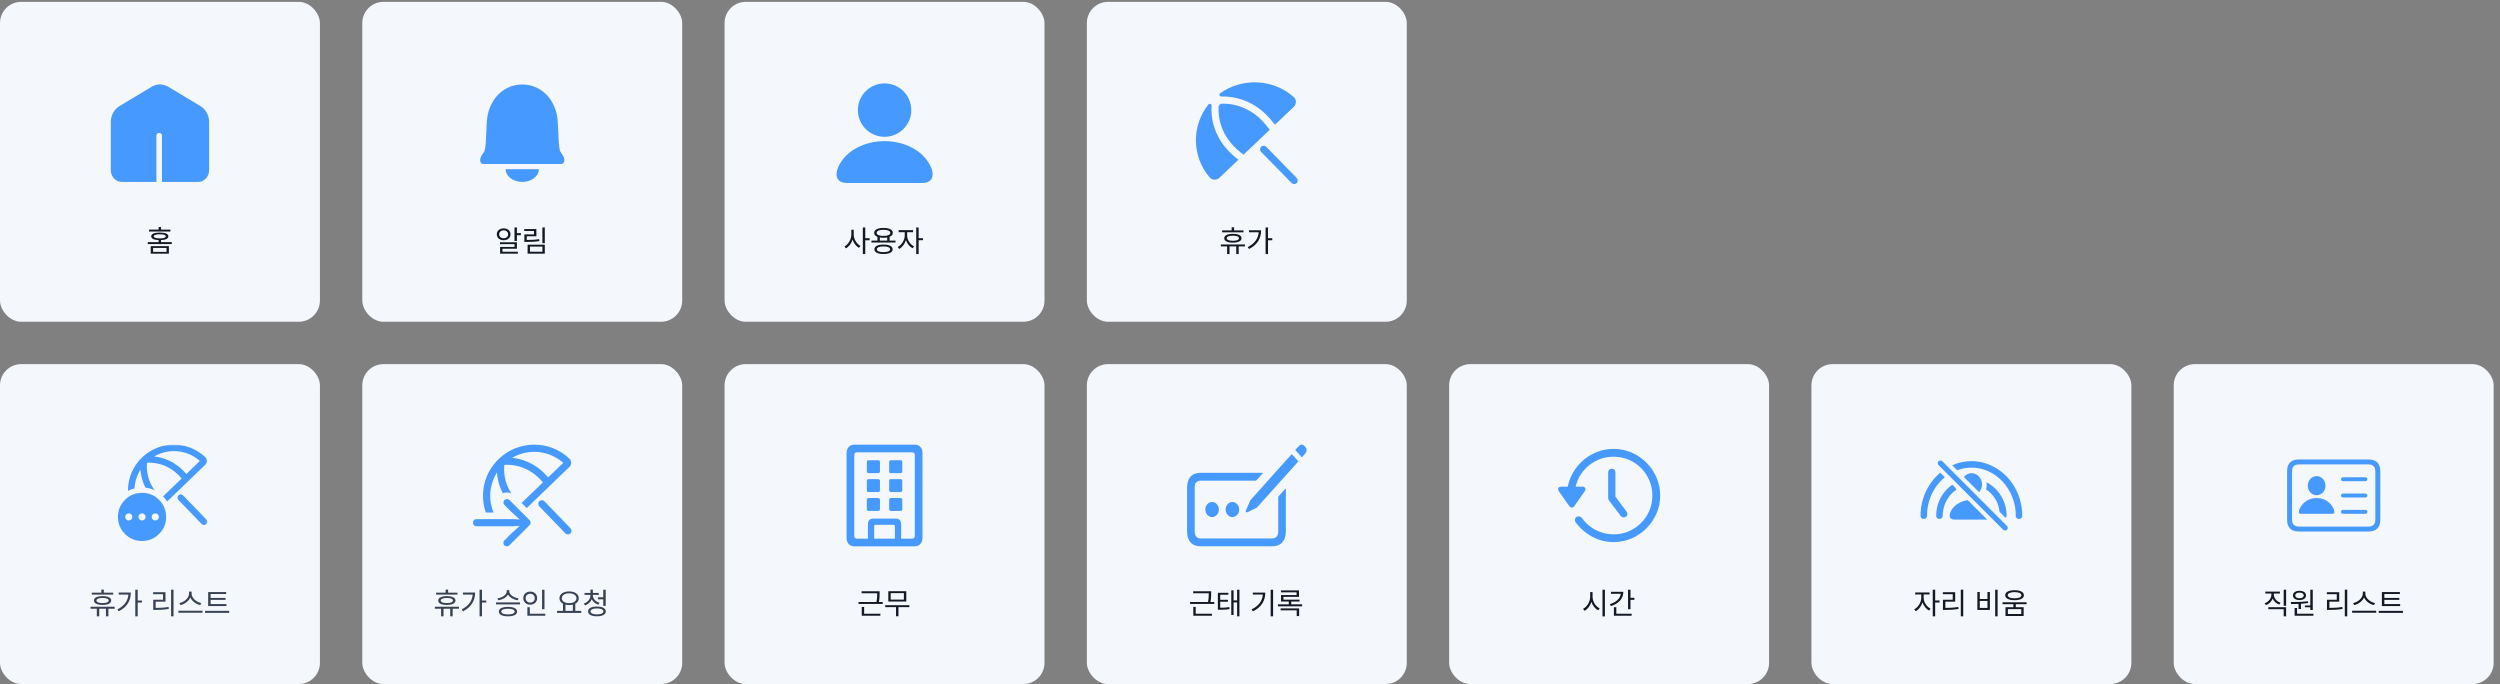 <svg width="1180" height="323" viewBox="0 0 1180 323" fill="none" xmlns="http://www.w3.org/2000/svg">
<rect x="0" y="0" width="1180" height="323" fill="#808080" stroke="none"/>
<rect y="0.87" width="151" height="151" rx="10" fill="#F4F7FB"/>
<path d="M98.7 57.552V80.306C98.7 83.377 96.391 85.87 93.53 85.87H76.392C76.419 85.739 76.445 85.608 76.445 85.476V64.035C76.445 63.3 75.868 62.722 75.133 62.722C74.398 62.722 73.82 63.3 73.82 64.035V85.476C73.82 85.476 73.847 85.739 73.899 85.87H57.47C54.609 85.87 52.3 83.377 52.3 80.306V57.552C52.3 54.456 53.875 51.595 56.42 50.046L71.511 40.992C73.978 39.496 77.022 39.496 79.489 40.992L94.58 50.046C97.126 51.595 98.7 54.456 98.7 57.552Z" fill="#4599FF"/>
<path d="M80.438 108.384V109.28H70.33V108.384H74.852V107.18H76V108.384H80.438ZM72.262 117.036V118.87H78.59V117.036H72.262ZM71.142 119.738V116.168H79.71V119.738H71.142ZM72.57 111.548C72.57 112.178 73.592 112.528 75.426 112.528C77.232 112.528 78.254 112.178 78.254 111.548C78.254 110.932 77.232 110.582 75.426 110.582C73.592 110.582 72.57 110.932 72.57 111.548ZM76 114.278H81.082V115.188H69.742V114.278H74.852V113.326C72.612 113.242 71.366 112.626 71.366 111.548C71.366 110.386 72.822 109.77 75.426 109.77C78.002 109.77 79.472 110.386 79.472 111.548C79.472 112.626 78.212 113.242 76 113.326V114.278Z" fill="#151825"/>
<rect x="171" y="0.87" width="151" height="151" rx="10" fill="#F4F7FB"/>
<path d="M264.545 71.669C263.533 70.079 263.678 62.54 263.196 56.642C262.955 53.616 262.015 50.641 260.498 48.076C260.449 47.974 260.377 47.897 260.329 47.82C260.016 47.281 259.678 46.743 259.293 46.256C256.378 42.383 251.752 39.87 246.524 39.87C241.296 39.87 236.67 42.383 233.755 46.256C233.394 46.769 233.008 47.281 232.719 47.82C232.671 47.922 232.599 47.974 232.551 48.076C231.033 50.666 230.093 53.616 229.852 56.642C229.371 62.489 229.491 70.079 228.503 71.669C227.443 73.259 226.624 74.054 226.624 75.695C226.624 76.85 227.54 77.414 227.949 77.414H265.051C265.461 77.414 266.376 76.824 266.376 75.695C266.376 74.029 265.533 73.259 264.569 71.669H264.545Z" fill="#4599FF"/>
<path d="M254.33 79.847C254.33 83.172 250.818 85.87 246.5 85.87C242.183 85.87 238.67 83.172 238.67 79.847H254.33Z" fill="#4599FF"/>
<path d="M235.6 110.582C235.6 111.688 236.496 112.458 237.714 112.458C238.946 112.458 239.842 111.688 239.842 110.582C239.842 109.504 238.946 108.72 237.714 108.72C236.496 108.72 235.6 109.504 235.6 110.582ZM240.962 110.582C240.962 112.248 239.604 113.396 237.714 113.396C235.838 113.396 234.48 112.248 234.48 110.582C234.48 108.944 235.838 107.796 237.714 107.796C239.604 107.796 240.962 108.944 240.962 110.582ZM237.168 117.414V118.814H244.448V119.738H236.048V116.56H242.852V115.244H236.006V114.334H243.986V117.414H237.168ZM243.986 110.05H245.848V111.002H243.986V113.746H242.838V107.348H243.986V110.05ZM254.471 112.864L254.597 113.788C252.539 114.124 250.831 114.194 248.507 114.194H247.499V110.638H252.035V109.042H247.457V108.104H253.169V111.52H248.619V113.256C250.845 113.256 252.483 113.186 254.471 112.864ZM250.145 116.406V118.814H256.025V116.406H250.145ZM249.025 119.738V115.496H257.145V119.738H249.025ZM255.997 107.362H257.145V114.796H255.997V107.362Z" fill="#151825"/>
<rect x="342" y="0.87" width="151" height="151" rx="10" fill="#F4F7FB"/>
<g clip-path="url(#clip0_370_885)">
<path d="M439.044 78.168C435.348 70.695 426.525 66.62 417.513 66.62C408.502 66.62 399.679 70.695 395.983 78.168C393.258 83.672 395.794 86.289 399.463 86.37C399.49 86.37 399.517 86.37 399.544 86.37H435.509C435.509 86.37 435.563 86.37 435.59 86.37C439.26 86.316 441.769 83.672 439.071 78.168H439.044Z" fill="#4599FF"/>
<path d="M417.513 64.57C424.472 64.57 430.113 58.929 430.113 51.97C430.113 45.011 424.472 39.37 417.513 39.37C410.555 39.37 404.914 45.011 404.914 51.97C404.914 58.929 410.555 64.57 417.513 64.57Z" fill="#4599FF"/>
</g>
<path d="M402.956 108.44V110.694C402.956 112.906 404.384 115.188 406.148 116.07L405.434 116.98C404.104 116.266 402.97 114.796 402.396 113.074C401.85 114.908 400.688 116.476 399.274 117.232L398.588 116.308C400.394 115.384 401.822 112.976 401.822 110.694V108.44H402.956ZM410.474 112.444V113.396H408.402V119.906H407.254V107.362H408.402V112.444H410.474ZM417.011 119.01C418.971 119.01 420.147 118.52 420.147 117.666C420.147 116.812 418.971 116.322 417.011 116.322C415.037 116.322 413.875 116.812 413.875 117.666C413.875 118.52 415.037 119.01 417.011 119.01ZM417.011 115.426C419.713 115.426 421.309 116.224 421.309 117.666C421.309 119.108 419.713 119.892 417.011 119.892C414.323 119.892 412.713 119.108 412.713 117.666C412.713 116.224 414.323 115.426 417.011 115.426ZM415.275 112.094V113.564H418.761V112.094C418.243 112.178 417.655 112.234 417.011 112.234C416.381 112.234 415.793 112.178 415.275 112.094ZM413.777 109.91C413.777 110.806 415.009 111.352 417.011 111.352C419.013 111.352 420.245 110.806 420.245 109.91C420.245 109 419.013 108.468 417.011 108.468C415.009 108.468 413.777 109 413.777 109.91ZM419.895 113.564H422.695V114.488H411.327V113.564H414.141V111.8C413.147 111.394 412.601 110.764 412.601 109.91C412.601 108.44 414.295 107.572 417.011 107.572C419.741 107.572 421.421 108.44 421.421 109.91C421.421 110.75 420.861 111.394 419.895 111.786V113.564ZM428.168 109.588V111.184C428.168 113.186 429.596 115.412 431.416 116.266L430.758 117.19C429.358 116.49 428.182 115.02 427.608 113.34C427.034 115.174 425.816 116.77 424.402 117.498L423.73 116.588C425.522 115.692 427.034 113.312 427.034 111.184V109.588H424.164V108.636H430.954V109.588H428.168ZM435.672 112.416V113.382H433.6V119.906H432.452V107.362H433.6V112.416H435.672Z" fill="#151825"/>
<rect x="513" y="0.87" width="151" height="151" rx="10" fill="#F4F7FB"/>
<path d="M612.016 83.989L597.628 69.291C596.981 68.617 595.913 68.617 595.239 69.291C594.564 69.937 594.564 71.005 595.239 71.68L609.628 86.378C609.965 86.715 610.386 86.883 610.836 86.883C611.286 86.883 611.679 86.715 612.016 86.406C612.691 85.759 612.691 84.692 612.016 84.017V83.989Z" fill="#4599FF"/>
<path d="M583.548 74.631C572.307 65.694 571.52 54.902 571.857 49.9C571.913 49.057 570.845 48.691 570.339 49.338C562.414 59.343 562.442 73.76 570.93 83.708C571.492 84.354 572.279 84.748 573.15 84.804C573.206 84.804 573.262 84.804 573.318 84.804C574.133 84.804 574.948 84.495 575.567 83.905L584.503 75.389L583.604 74.631H583.548Z" fill="#4599FF"/>
<path d="M598.33 59.989C590.742 50.012 581.3 48.832 576.803 48.916C575.932 48.916 575.229 49.619 575.173 50.49C574.948 54.93 575.82 64.204 585.628 71.989L586.976 72.973L599.286 61.254L598.33 59.989Z" fill="#4599FF"/>
<path d="M610.611 45.769C600.859 37.141 586.33 36.635 575.932 43.998C575.258 44.476 575.567 45.572 576.41 45.544C581.496 45.404 592.372 46.584 601 57.937L601.787 58.865L610.639 50.434C611.286 49.816 611.651 48.944 611.651 48.017C611.651 47.146 611.258 46.303 610.611 45.741V45.769Z" fill="#4599FF"/>
<path d="M586.924 108.734V109.658H576.83V108.734H581.338V107.278H582.5V108.734H586.924ZM584.796 112.444C584.796 111.688 583.746 111.24 581.926 111.24C580.092 111.24 579.028 111.688 579.028 112.444C579.028 113.214 580.092 113.648 581.926 113.648C583.746 113.648 584.796 113.214 584.796 112.444ZM577.838 112.444C577.838 111.114 579.364 110.372 581.926 110.372C584.46 110.372 585.986 111.114 585.986 112.444C585.986 113.788 584.46 114.53 581.926 114.53C579.364 114.53 577.838 113.788 577.838 112.444ZM587.624 115.384V116.308H584.656V119.92H583.508V116.308H580.344V119.92H579.196V116.308H576.242V115.384H587.624ZM589.513 108.692H595.253C595.253 112.262 593.615 115.496 589.555 117.526L588.925 116.63C592.131 115.02 593.853 112.612 594.119 109.644H589.513V108.692ZM600.517 112.444V113.396H598.501V119.906H597.353V107.348H598.501V112.444H600.517Z" fill="#151825"/>
<rect y="171.87" width="151" height="151" rx="10" fill="#F4F7FB"/>
<mask id="mask0_370_885" style="mask-type:luminance" maskUnits="userSpaceOnUse" x="53" y="209" width="45" height="49">
<path d="M97.85 209.87H53.15V257.87H97.85V209.87Z" fill="white"/>
</mask>
<g mask="url(#mask0_370_885)">
<path d="M97.673 217.53C97.673 216.875 97.396 216.27 96.942 215.816C88.527 207.829 75.374 207.879 67.034 215.942C58.668 224.005 58.164 237.158 65.85 245.826C66.278 246.305 66.883 246.582 67.538 246.607C67.563 246.607 67.588 246.607 67.638 246.607C68.243 246.607 68.848 246.355 69.302 245.952L96.968 219.268C97.421 218.815 97.698 218.185 97.698 217.555L97.673 217.53ZM69.402 218.437C72.098 218.235 79.557 218.437 85.73 225.845L76.231 235.016C69.049 228.566 69.1 221.108 69.402 218.437ZM67.664 243.306C62.498 237.032 62.12 228.314 66.303 221.662C66.555 225.769 68.142 231.766 74.038 237.133L67.664 243.281V243.306ZM87.947 223.728C82.782 217.656 76.861 215.867 72.754 215.464C75.626 213.801 78.851 212.919 82.076 212.919C86.461 212.919 90.82 214.456 94.347 217.555L87.972 223.703L87.947 223.728Z" fill="#4599FF"/>
<path d="M97.421 245.221L86.41 233.832C85.831 233.227 84.848 233.202 84.243 233.782C83.639 234.361 83.613 235.319 84.193 235.949L95.204 247.338C95.506 247.64 95.909 247.791 96.313 247.791C96.716 247.791 97.069 247.64 97.371 247.363C97.976 246.783 98.001 245.826 97.421 245.196V245.221Z" fill="#4599FF"/>
<path d="M67.034 257.87C63.229 257.87 59.928 256.51 57.232 253.788C54.536 251.067 53.15 247.791 53.15 243.987C53.15 240.182 54.511 236.881 57.207 234.16C59.903 231.464 63.204 230.103 67.034 230.103C70.864 230.103 74.165 231.464 76.835 234.135C79.506 236.806 80.917 240.157 80.917 243.987C80.917 247.817 79.531 251.143 76.835 253.813C74.139 256.51 70.839 257.87 67.034 257.87Z" fill="#F4F7FB"/>
<path d="M75.072 235.924C72.854 233.706 70.183 232.623 67.034 232.623C63.884 232.623 61.213 233.706 58.996 235.924C56.779 238.166 55.67 240.837 55.67 243.987C55.67 247.136 56.804 249.807 58.996 252.024C61.213 254.242 63.884 255.35 67.034 255.35C70.183 255.35 72.854 254.217 75.072 252.024C77.314 249.807 78.398 247.136 78.398 243.987C78.398 240.837 77.314 238.166 75.072 235.924ZM61.969 245.171C61.642 245.499 61.239 245.675 60.785 245.675C60.331 245.675 59.928 245.499 59.576 245.171C59.248 244.843 59.097 244.44 59.097 243.987C59.097 243.533 59.248 243.13 59.576 242.777C59.928 242.45 60.331 242.299 60.785 242.299C61.239 242.299 61.642 242.45 61.969 242.777C62.297 243.13 62.473 243.533 62.473 243.987C62.473 244.44 62.297 244.843 61.969 245.171ZM68.218 245.171C67.891 245.499 67.487 245.675 67.034 245.675C66.58 245.675 66.177 245.499 65.85 245.171C65.497 244.843 65.346 244.44 65.346 243.987C65.346 243.533 65.497 243.13 65.85 242.777C66.177 242.45 66.58 242.299 67.034 242.299C67.487 242.299 67.891 242.45 68.218 242.777C68.571 243.13 68.722 243.533 68.722 243.987C68.722 244.44 68.571 244.843 68.218 245.171ZM74.492 245.171C74.139 245.499 73.736 245.675 73.283 245.675C72.829 245.675 72.426 245.499 72.098 245.171C71.771 244.843 71.594 244.44 71.594 243.987C71.594 243.533 71.771 243.13 72.098 242.777C72.426 242.45 72.829 242.299 73.283 242.299C73.736 242.299 74.139 242.45 74.492 242.777C74.82 243.13 74.996 243.533 74.996 243.987C74.996 244.44 74.82 244.843 74.492 245.171Z" fill="#4599FF"/>
</g>
<path d="M53.424 279.734V280.658H43.33V279.734H47.838V278.278H49V279.734H53.424ZM51.296 283.444C51.296 282.688 50.246 282.24 48.426 282.24C46.592 282.24 45.528 282.688 45.528 283.444C45.528 284.214 46.592 284.648 48.426 284.648C50.246 284.648 51.296 284.214 51.296 283.444ZM44.338 283.444C44.338 282.114 45.864 281.372 48.426 281.372C50.96 281.372 52.486 282.114 52.486 283.444C52.486 284.788 50.96 285.53 48.426 285.53C45.864 285.53 44.338 284.788 44.338 283.444ZM54.124 286.384V287.308H51.156V290.92H50.008V287.308H46.844V290.92H45.696V287.308H42.742V286.384H54.124ZM56.013 279.692H61.753C61.753 283.262 60.115 286.496 56.055 288.526L55.425 287.63C58.631 286.02 60.353 283.612 60.619 280.644H56.013V279.692ZM67.017 283.444V284.396H65.001V290.906H63.853V278.348H65.001V283.444H67.017ZM73.473 283.99V286.93C75.531 286.93 77.379 286.832 79.577 286.482L79.689 287.42C77.421 287.798 75.517 287.882 73.361 287.882H72.325V283.066H76.945V280.448H72.283V279.51H78.107V283.99H73.473ZM80.753 278.334H81.901V290.92H80.753V278.334ZM95.018 284.662L94.5 285.614C92.596 285.18 90.636 283.836 89.838 281.988C89.04 283.822 87.08 285.166 85.19 285.614L84.672 284.662C86.87 284.228 89.236 282.338 89.236 280.196V279.23H90.44V280.196C90.44 282.338 92.82 284.242 95.018 284.662ZM84.196 288.274H95.578V289.226H84.196V288.274ZM106.875 285.124V286.048H98.251V279.44H106.749V280.364H99.413V282.226H106.469V283.136H99.413V285.124H106.875ZM96.781 288.344H108.177V289.282H96.781V288.344Z" fill="#374254"/>
<rect x="171" y="171.87" width="151" height="151" rx="10" fill="#F4F7FB"/>
<path fill-rule="evenodd" clip-rule="evenodd" d="M268.778 216.514C259.399 207.599 244.695 207.661 235.377 216.669C228.382 223.417 226.308 233.292 229.31 241.928H232.963C230.394 235.768 230.982 228.71 234.573 223.015C234.758 225.739 235.439 229.206 237.359 232.827C237.947 232.549 238.597 232.425 239.309 232.425C239.959 232.425 240.578 232.549 241.166 232.827L241.352 232.92C237.668 227.225 237.792 221.746 238.04 219.424C241.042 219.176 249.369 219.424 256.272 227.689L246.212 237.378L248.626 239.792L268.778 220.353C269.304 219.857 269.614 219.145 269.614 218.433C269.583 217.69 269.304 217.009 268.778 216.514ZM258.718 225.336C252.96 218.557 246.336 216.545 241.754 216.081C244.974 214.223 248.564 213.264 252.155 213.264C257.046 213.264 261.937 214.997 265.868 218.464L258.718 225.336ZM269.273 249.327L256.984 236.604C256.334 235.923 255.251 235.923 254.57 236.573C253.889 237.223 253.889 238.307 254.539 238.988L266.828 251.71C267.168 252.051 267.602 252.236 268.066 252.236C268.53 252.236 268.933 252.082 269.242 251.772C269.923 251.122 269.923 250.039 269.273 249.357V249.327ZM240.485 257.344L249.895 247.934V247.965C250.267 247.593 250.453 247.191 250.453 246.695C250.453 246.2 250.267 245.798 249.895 245.457L240.516 236.078C240.33 235.892 240.114 235.768 239.928 235.675C239.742 235.582 239.525 235.552 239.309 235.552C238.813 235.552 238.411 235.706 238.102 236.016C237.792 236.325 237.637 236.697 237.637 237.161C237.637 237.409 237.668 237.656 237.761 237.842C237.854 238.028 238.132 238.368 238.132 238.368L241.352 241.588L245.297 245.202L242.033 245.024H224.946C224.45 245.024 224.017 245.179 223.707 245.488C223.398 245.798 223.243 246.169 223.243 246.695C223.243 247.222 223.398 247.624 223.707 247.934C224.017 248.243 224.419 248.398 224.946 248.398H242.002L245.289 248.199L241.321 251.834L238.102 255.053C237.947 255.208 237.823 255.363 237.73 255.579C237.637 255.796 237.606 256.013 237.606 256.26C237.606 256.725 237.73 257.096 238.071 257.406C238.411 257.715 238.783 257.87 239.278 257.87C239.742 257.87 240.145 257.684 240.485 257.344Z" fill="#4599FF"/>
<path d="M215.924 279.734V280.658H205.83V279.734H210.338V278.278H211.5V279.734H215.924ZM213.796 283.444C213.796 282.688 212.746 282.24 210.926 282.24C209.092 282.24 208.028 282.688 208.028 283.444C208.028 284.214 209.092 284.648 210.926 284.648C212.746 284.648 213.796 284.214 213.796 283.444ZM206.838 283.444C206.838 282.114 208.364 281.372 210.926 281.372C213.46 281.372 214.986 282.114 214.986 283.444C214.986 284.788 213.46 285.53 210.926 285.53C208.364 285.53 206.838 284.788 206.838 283.444ZM216.624 286.384V287.308H213.656V290.92H212.508V287.308H209.344V290.92H208.196V287.308H205.242V286.384H216.624ZM218.513 279.692H224.253C224.253 283.262 222.615 286.496 218.555 288.526L217.925 287.63C221.131 286.02 222.853 283.612 223.119 280.644H218.513V279.692ZM229.517 283.444V284.396H227.501V290.906H226.353V278.348H227.501V283.444H229.517ZM244.793 282.45L244.359 283.346C242.427 283.038 240.579 282.03 239.781 280.602C238.997 282.044 237.135 283.038 235.189 283.346L234.769 282.45C237.009 282.128 239.193 280.756 239.193 279.118V278.558H240.369V279.118C240.369 280.714 242.567 282.128 244.793 282.45ZM239.781 290.01C241.741 290.01 242.903 289.534 242.903 288.666C242.903 287.812 241.741 287.322 239.781 287.322C237.793 287.322 236.631 287.812 236.631 288.666C236.631 289.534 237.793 290.01 239.781 290.01ZM239.781 286.44C242.455 286.44 244.065 287.238 244.065 288.666C244.065 290.108 242.455 290.906 239.781 290.906C237.093 290.906 235.469 290.108 235.469 288.666C235.469 287.238 237.093 286.44 239.781 286.44ZM234.097 284.34H245.451V285.278H234.097V284.34ZM257 278.362V287.532H255.852V278.362H257ZM248.11 282.31C248.11 283.556 249.034 284.424 250.252 284.424C251.498 284.424 252.422 283.556 252.422 282.31C252.422 281.092 251.498 280.224 250.252 280.224C249.034 280.224 248.11 281.092 248.11 282.31ZM253.542 282.31C253.542 284.13 252.128 285.418 250.252 285.418C248.39 285.418 246.99 284.13 246.99 282.31C246.99 280.504 248.39 279.23 250.252 279.23C252.128 279.23 253.542 280.504 253.542 282.31ZM250.07 289.688H257.378V290.626H248.922V286.594H250.07V289.688ZM266.887 285.39V288.344H270.387V285.39C269.855 285.516 269.253 285.586 268.623 285.586C268.007 285.586 267.405 285.516 266.887 285.39ZM268.623 280.042C266.607 280.042 265.165 280.966 265.165 282.366C265.165 283.766 266.607 284.69 268.623 284.69C270.639 284.69 272.095 283.766 272.095 282.366C272.095 280.966 270.639 280.042 268.623 280.042ZM271.535 288.344H274.349V289.296H262.939V288.344H265.739V284.956C264.689 284.41 264.059 283.5 264.059 282.366C264.059 280.406 265.963 279.146 268.623 279.146C271.297 279.146 273.187 280.406 273.187 282.366C273.187 283.5 272.571 284.396 271.535 284.942V288.344ZM282.23 281.918H284.736V278.348H285.898V285.964H284.736V282.87H282.23V281.918ZM282.986 284.536L282.44 285.432C280.998 284.984 279.864 284.046 279.29 282.828C278.758 284.2 277.624 285.264 276.14 285.754L275.58 284.872C277.428 284.242 278.688 282.716 278.688 281.022V280.784H275.902V279.86H278.688V278.278H279.836V279.86H282.608V280.784H279.836V281.022C279.836 282.59 281.138 283.99 282.986 284.536ZM281.74 289.996C283.644 289.996 284.792 289.464 284.792 288.582C284.792 287.714 283.658 287.182 281.74 287.182C279.85 287.182 278.716 287.714 278.716 288.582C278.716 289.464 279.85 289.996 281.74 289.996ZM281.74 286.286C284.344 286.286 285.94 287.126 285.94 288.582C285.94 290.052 284.344 290.892 281.74 290.892C279.164 290.892 277.568 290.052 277.568 288.582C277.568 287.126 279.164 286.286 281.74 286.286Z" fill="#374254"/>
<rect x="342" y="171.87" width="151" height="151" rx="10" fill="#F4F7FB"/>
<path d="M399.579 253.773V213.968C399.579 212.707 399.909 211.709 400.569 210.973C401.245 210.238 402.16 209.87 403.316 209.87H431.706C432.847 209.87 433.748 210.238 434.408 210.973C435.084 211.709 435.421 212.707 435.421 213.968V253.773C435.421 255.018 435.084 256.009 434.408 256.744C433.748 257.495 432.847 257.87 431.706 257.87H403.316C402.16 257.87 401.245 257.495 400.569 256.744C399.909 256.009 399.579 255.018 399.579 253.773ZM403.204 252.94C403.204 253.39 403.309 253.72 403.519 253.93C403.729 254.14 404.059 254.245 404.509 254.245H430.513C430.948 254.245 431.271 254.14 431.481 253.93C431.691 253.72 431.796 253.39 431.796 252.94V214.801C431.796 214.35 431.691 214.02 431.481 213.81C431.271 213.6 430.948 213.495 430.513 213.495H404.509C404.059 213.495 403.729 213.6 403.519 213.81C403.309 214.02 403.204 214.35 403.204 214.801V252.94ZM409.665 255.956V247.604C409.665 246.628 409.883 245.915 410.318 245.465C410.768 245 411.451 244.767 412.367 244.767H422.633C423.564 244.767 424.247 245 424.682 245.465C425.117 245.915 425.335 246.628 425.335 247.604V255.956H422.386V248.437C422.386 247.956 422.145 247.716 421.665 247.716H413.335C412.855 247.716 412.615 247.956 412.615 248.437V255.956H409.665ZM410.025 223.334C409.44 223.334 409.147 223.026 409.147 222.41V218.155C409.147 217.54 409.44 217.232 410.025 217.232H414.416C415.031 217.232 415.339 217.54 415.339 218.155V222.41C415.339 223.026 415.031 223.334 414.416 223.334H410.025ZM420.584 223.334C419.984 223.334 419.684 223.026 419.684 222.41V218.155C419.684 217.54 419.984 217.232 420.584 217.232H424.952C425.568 217.232 425.875 217.54 425.875 218.155V222.41C425.875 223.026 425.568 223.334 424.952 223.334H420.584ZM410.025 232.249C409.44 232.249 409.147 231.941 409.147 231.326V227.071C409.147 226.455 409.44 226.148 410.025 226.148H414.416C415.031 226.148 415.339 226.455 415.339 227.071V231.326C415.339 231.941 415.031 232.249 414.416 232.249H410.025ZM420.584 232.249C419.984 232.249 419.684 231.941 419.684 231.326V227.071C419.684 226.455 419.984 226.148 420.584 226.148H424.952C425.568 226.148 425.875 226.455 425.875 227.071V231.326C425.875 231.941 425.568 232.249 424.952 232.249H420.584ZM410.025 241.165C409.44 241.165 409.147 240.857 409.147 240.242V235.986C409.147 235.371 409.44 235.063 410.025 235.063H414.416C415.031 235.063 415.339 235.371 415.339 235.986V240.242C415.339 240.857 415.031 241.165 414.416 241.165H410.025ZM420.584 241.165C419.984 241.165 419.684 240.857 419.684 240.242V235.986C419.684 235.371 419.984 235.063 420.584 235.063H424.952C425.568 235.063 425.875 235.371 425.875 235.986V240.242C425.875 240.857 425.568 241.165 424.952 241.165H420.584Z" fill="#4599FF"/>
<path d="M407.874 286.468V289.674H415.532V290.612H406.74V286.468H407.874ZM414.846 284.13H416.638V285.054H405.228V284.13H413.684C414.034 282.394 414.034 281.162 414.034 280.07V280.028H406.684V279.09H415.168V280.07C415.168 281.148 415.168 282.422 414.846 284.13ZM426.633 283.024V279.972H420.403V283.024H426.633ZM427.767 279.048V283.934H419.283V279.048H427.767ZM429.223 285.642V286.566H424.071V290.892H422.923V286.566H417.827V285.642H429.223Z" fill="#151825"/>
<rect x="513" y="171.87" width="151" height="151" rx="10" fill="#F4F7FB"/>
<path d="M566.797 257.87C564.698 257.87 563.106 257.25 561.968 256.037C560.856 254.824 560.3 253.076 560.3 250.735V230.29C560.3 227.95 560.856 226.173 561.968 224.96C563.106 223.748 564.698 223.155 566.797 223.155H596.222L592.86 226.878H566.771C564.85 226.878 563.889 227.95 563.889 230.093V250.933C563.889 251.948 564.142 252.738 564.648 253.302C565.153 253.866 565.861 254.148 566.771 254.148H600.444C601.354 254.148 602.061 253.866 602.567 253.302C603.073 252.738 603.325 251.948 603.325 250.933V234.464L606.915 230.459V250.707C606.915 253.048 606.359 254.796 605.221 256.009C604.109 257.222 602.516 257.842 600.418 257.842H566.797V257.87ZM572.105 244.052C571.22 244.052 570.487 243.714 569.855 243.009C569.223 242.304 568.92 241.486 568.92 240.499C568.92 239.512 569.223 238.694 569.855 237.989C570.487 237.284 571.22 236.945 572.105 236.945C572.99 236.945 573.723 237.284 574.355 237.989C574.987 238.694 575.29 239.512 575.29 240.499C575.29 241.486 574.987 242.304 574.355 243.009C573.723 243.714 572.99 244.052 572.105 244.052ZM581.686 244.052C580.801 244.052 580.068 243.714 579.436 243.009C578.804 242.304 578.501 241.486 578.501 240.499C578.501 239.512 578.804 238.694 579.436 237.989C580.068 237.284 580.801 236.945 581.686 236.945C582.571 236.945 583.304 237.284 583.936 237.989C584.568 238.694 584.871 239.512 584.871 240.499C584.871 241.486 584.568 242.304 583.936 243.009C583.304 243.714 582.571 244.052 581.686 244.052ZM588.714 241.796C588.512 241.909 588.309 241.852 588.132 241.655C587.955 241.429 587.93 241.232 588.031 241.006L590.155 236.128L609.696 214.329L612.83 217.769L593.264 239.568L588.739 241.796H588.714ZM614.448 215.88L611.364 212.383L613.033 210.55C613.412 210.127 613.842 209.901 614.322 209.873C614.828 209.845 615.257 210.014 615.611 210.409L616.142 211.001C616.521 211.424 616.724 211.932 616.698 212.496C616.698 213.032 616.496 213.539 616.117 213.99L614.448 215.88Z" fill="#4599FF"/>
<path d="M564.374 286.468V289.674H572.032V290.612H563.24V286.468H564.374ZM571.346 284.13H573.138V285.054H561.728V284.13H570.184C570.534 282.394 570.534 281.162 570.534 280.07V280.028H563.184V279.09H571.668V280.07C571.668 281.148 571.668 282.422 571.346 284.13ZM575.937 284.018V286.846C577.771 286.846 578.891 286.79 580.235 286.524L580.347 287.476C578.891 287.756 577.687 287.798 575.657 287.798H574.831V279.79H579.787V280.728H575.937V283.108H579.591V284.018H575.937ZM583.917 278.348H585.009V290.906H583.917V284.326H582.251V290.29H581.159V278.628H582.251V283.388H583.917V278.348ZM591.339 279.706H597.219C597.219 283.332 595.553 286.524 591.381 288.568L590.765 287.63C594.139 286.02 595.819 283.612 596.057 280.63H591.339V279.706ZM599.753 278.348H600.901V290.906H599.753V278.348ZM604.456 288.092V287.154H613.192V290.794H612.044V288.092H604.456ZM609.468 285.25H614.578V286.188H603.182V285.25H608.306V283.934H604.652V280.868H611.988V279.566H604.624V278.67H613.122V281.722H605.786V283.038H613.388V283.934H609.468V285.25Z" fill="#151825"/>
<rect x="684" y="171.87" width="151" height="151" rx="10" fill="#F4F7FB"/>
<path d="M760.773 221.231C761.248 221.231 761.65 221.396 761.981 221.727C762.312 222.058 762.477 222.46 762.477 222.935V237.774L760.514 231.735L767.697 241.419C768.027 241.851 768.171 242.303 768.128 242.778C768.099 243.238 767.884 243.605 767.481 243.878C767.05 244.18 766.597 244.295 766.122 244.223C765.662 244.137 765.252 243.864 764.893 243.403L759.565 236.372C759.393 236.142 759.263 235.919 759.177 235.703C759.091 235.473 759.048 235.229 759.048 234.97V222.935C759.048 222.46 759.213 222.058 759.544 221.727C759.889 221.396 760.299 221.231 760.773 221.231ZM761.593 255.87C759.177 255.87 756.869 255.482 754.669 254.705C752.469 253.943 750.449 252.865 748.608 251.47C746.768 250.09 745.165 248.486 743.799 246.66C743.425 246.186 743.281 245.69 743.367 245.172C743.468 244.654 743.734 244.259 744.165 243.986C744.625 243.713 745.085 243.641 745.546 243.77C746.02 243.885 746.423 244.166 746.753 244.611C747.846 246.135 749.155 247.466 750.679 248.601C752.218 249.737 753.907 250.615 755.748 251.233C757.588 251.866 759.536 252.189 761.593 252.203C764.138 252.218 766.518 251.751 768.732 250.801C770.946 249.852 772.887 248.544 774.555 246.876C776.238 245.194 777.553 243.245 778.502 241.031C779.451 238.802 779.926 236.415 779.926 233.87C779.926 231.325 779.451 228.945 778.502 226.731C777.553 224.517 776.238 222.575 774.555 220.907C772.887 219.225 770.946 217.917 768.732 216.982C766.518 216.033 764.138 215.558 761.593 215.558C759.048 215.558 756.668 216.033 754.453 216.982C752.239 217.917 750.291 219.218 748.608 220.886C746.926 222.554 745.61 224.495 744.661 226.709C743.727 228.924 743.259 231.303 743.259 233.849H739.593C739.593 230.843 740.168 228.018 741.318 225.372C742.468 222.712 744.057 220.375 746.085 218.362C748.112 216.335 750.449 214.746 753.095 213.596C755.755 212.445 758.587 211.87 761.593 211.87C764.598 211.87 767.423 212.445 770.069 213.596C772.729 214.746 775.073 216.335 777.101 218.362C779.128 220.39 780.717 222.734 781.867 225.394C783.018 228.039 783.593 230.865 783.593 233.87C783.593 236.875 783.018 239.708 781.867 242.368C780.717 245.014 779.128 247.351 777.101 249.378C775.073 251.405 772.729 252.994 770.069 254.145C767.423 255.295 764.598 255.87 761.593 255.87ZM736.94 229.707H746.84C747.343 229.707 747.724 229.815 747.983 230.031C748.242 230.232 748.364 230.505 748.35 230.851C748.35 231.181 748.213 231.548 747.94 231.951L743.108 238.831C742.763 239.32 742.361 239.571 741.901 239.586C741.44 239.586 741.031 239.334 740.671 238.831L735.84 231.972C735.567 231.569 735.423 231.196 735.408 230.851C735.394 230.505 735.516 230.232 735.775 230.031C736.034 229.815 736.422 229.707 736.94 229.707Z" fill="#4599FF"/>
<path d="M751.694 279.44V281.694C751.694 283.99 753.192 286.3 755.054 287.14L754.368 288.064C752.94 287.364 751.736 285.88 751.134 284.088C750.56 285.978 749.356 287.546 747.886 288.302L747.186 287.364C749.034 286.482 750.56 284.074 750.56 281.694V279.44H751.694ZM756.37 278.348H757.518V290.934H756.37V278.348ZM760.373 279.328H766.225C766.225 282.576 763.943 284.956 760.331 286.09L759.869 285.18C762.823 284.256 764.755 282.478 764.993 280.266H760.373V279.328ZM762.907 286.594V289.688H770.131V290.626H761.759V286.594H762.907ZM769.585 282.17H771.433V283.122H769.585V287.532H768.437V278.362H769.585V282.17Z" fill="#151825"/>
<rect x="855" y="171.87" width="151" height="151" rx="10" fill="#F4F7FB"/>
<path d="M908.026 244.968C907.602 244.968 907.242 244.82 906.945 244.523C906.648 244.237 906.5 243.876 906.5 243.442C906.5 240.686 906.882 238.057 907.645 235.556C908.408 233.044 909.489 230.733 910.888 228.624C912.287 226.514 913.93 224.67 915.817 223.091L917.963 225.269C916.257 226.647 914.773 228.279 913.512 230.166C912.25 232.042 911.275 234.104 910.586 236.351C909.897 238.598 909.553 240.962 909.553 243.442C909.553 243.876 909.404 244.237 909.107 244.523C908.811 244.82 908.45 244.968 908.026 244.968ZM952.942 244.968C952.528 244.968 952.173 244.82 951.877 244.523C951.59 244.237 951.447 243.876 951.447 243.442C951.447 240.94 951.092 238.555 950.382 236.287C949.672 234.019 948.676 231.936 947.393 230.039C946.11 228.141 944.595 226.498 942.846 225.11C941.097 223.711 939.178 222.63 937.09 221.866C935.002 221.103 932.803 220.722 930.492 220.722C929.316 220.722 928.165 220.828 927.042 221.04C925.929 221.252 924.848 221.559 923.798 221.962L921.429 219.593C922.829 218.967 924.286 218.49 925.802 218.162C927.328 217.823 928.892 217.653 930.492 217.653C933.131 217.653 935.649 218.093 938.044 218.973C940.44 219.842 942.639 221.066 944.642 222.646C946.646 224.225 948.384 226.09 949.857 228.242C951.331 230.383 952.47 232.747 953.276 235.333C954.092 237.909 954.5 240.612 954.5 243.442C954.5 243.876 954.346 244.237 954.039 244.523C953.742 244.82 953.376 244.968 952.942 244.968ZM915.404 244.968C914.99 244.968 914.635 244.82 914.338 244.523C914.042 244.237 913.893 243.882 913.893 243.458C913.893 241.454 914.201 239.536 914.815 237.702C915.441 235.858 916.32 234.178 917.455 232.662C918.599 231.136 919.946 229.843 921.493 228.783L922.94 230.229C923.003 230.378 923.072 230.532 923.147 230.691C923.231 230.85 923.321 230.998 923.417 231.136C922.103 232.016 920.963 233.091 919.999 234.363C919.034 235.635 918.287 237.045 917.757 238.593C917.227 240.14 916.962 241.762 916.962 243.458C916.962 243.882 916.808 244.237 916.501 244.523C916.193 244.82 915.828 244.968 915.404 244.968ZM946.614 244.396L943.768 241.55C943.641 240.087 943.296 238.699 942.735 237.384C942.173 236.059 941.441 234.856 940.54 233.775C939.65 232.694 938.606 231.772 937.408 231.009C937.578 230.457 937.679 229.896 937.71 229.323C937.742 228.74 937.71 228.168 937.615 227.606C939.523 228.571 941.187 229.864 942.607 231.486C944.038 233.097 945.146 234.93 945.93 236.987C946.725 239.032 947.123 241.189 947.123 243.458C947.123 243.86 946.953 244.173 946.614 244.396ZM934.101 232.28L926.962 225.142C927.386 224.591 927.906 224.156 928.521 223.838C929.146 223.509 929.814 223.345 930.524 223.345C931.414 223.345 932.236 223.584 932.988 224.061C933.741 224.527 934.345 225.163 934.801 225.968C935.267 226.774 935.5 227.675 935.5 228.671C935.5 229.392 935.373 230.065 935.119 230.691C934.864 231.305 934.525 231.835 934.101 232.28ZM922.542 245.254C921.832 245.254 921.27 245.095 920.857 244.777C920.454 244.459 920.253 244.009 920.253 243.426C920.253 242.705 920.449 241.958 920.841 241.184C921.233 240.4 921.8 239.652 922.542 238.942C923.284 238.232 924.18 237.623 925.229 237.114C926.289 236.605 927.482 236.266 928.807 236.096L937.965 245.254H922.542ZM945.501 250.04L914.974 219.497C914.731 219.264 914.609 218.967 914.609 218.607C914.609 218.247 914.731 217.95 914.974 217.717C915.229 217.462 915.531 217.335 915.881 217.335C916.23 217.325 916.532 217.452 916.787 217.717L947.298 248.243C947.552 248.498 947.674 248.795 947.663 249.134C947.663 249.484 947.541 249.78 947.298 250.024C947.054 250.279 946.757 250.406 946.407 250.406C946.057 250.406 945.755 250.284 945.501 250.04Z" fill="#4599FF"/>
<path d="M907.97 280.588V282.184C907.97 284.186 909.398 286.412 911.218 287.266L910.56 288.19C909.16 287.49 907.984 286.02 907.41 284.34C906.836 286.174 905.618 287.77 904.204 288.498L903.532 287.588C905.324 286.692 906.836 284.312 906.836 282.184V280.588H903.966V279.636H910.756V280.588H907.97ZM915.474 283.416V284.382H913.402V290.906H912.254V278.362H913.402V283.416H915.474ZM918.217 283.99V286.93C920.275 286.93 922.123 286.832 924.321 286.482L924.433 287.42C922.165 287.798 920.261 287.882 918.105 287.882H917.069V283.066H921.689V280.448H917.027V279.51H922.851V283.99H918.217ZM925.497 278.334H926.645V290.92H925.497V278.334ZM941.725 278.348H942.873V290.92H941.725V278.348ZM933.311 279.412H934.445V282.73H938.085V279.412H939.219V287.882H933.311V279.412ZM934.445 283.64V286.944H938.085V283.64H934.445ZM950.88 279.482C948.878 279.482 947.632 280.028 947.632 280.952C947.632 281.862 948.878 282.408 950.88 282.408C952.854 282.408 954.1 281.862 954.1 280.952C954.1 280.028 952.854 279.482 950.88 279.482ZM950.88 283.29C948.15 283.29 946.456 282.436 946.456 280.952C946.456 279.454 948.15 278.586 950.88 278.586C953.582 278.586 955.276 279.454 955.276 280.952C955.276 282.436 953.582 283.29 950.88 283.29ZM954.044 289.814V287.518H947.716V289.814H954.044ZM956.55 285.18H951.454V286.608H955.164V290.738H946.596V286.608H950.306V285.18H945.196V284.256H956.55V285.18Z" fill="#151825"/>
<rect x="1026" y="171.87" width="151" height="151" rx="10" fill="#F4F7FB"/>
<path d="M1085.05 250.87C1081.39 250.87 1079.52 249.011 1079.52 245.388V222.352C1079.52 218.729 1081.39 216.87 1085.05 216.87H1117.95C1121.63 216.87 1123.48 218.748 1123.48 222.352V245.388C1123.48 248.993 1121.63 250.87 1117.95 250.87H1085.05ZM1085.09 248.542H1117.91C1119.97 248.542 1121.16 247.434 1121.16 245.257V222.484C1121.16 220.306 1119.97 219.198 1117.91 219.198H1085.09C1082.99 219.198 1081.84 220.306 1081.84 222.484V245.257C1081.84 247.434 1082.99 248.542 1085.09 248.542ZM1093.45 233.748C1091.14 233.748 1089.28 231.796 1089.28 229.186C1089.28 226.745 1091.14 224.718 1093.45 224.718C1095.77 224.718 1097.63 226.745 1097.63 229.186C1097.63 231.796 1095.77 233.748 1093.45 233.748ZM1105.89 227.121C1105.35 227.121 1104.95 226.708 1104.95 226.182C1104.95 225.675 1105.35 225.281 1105.89 225.281H1116.46C1116.99 225.281 1117.4 225.675 1117.4 226.182C1117.4 226.708 1116.99 227.121 1116.46 227.121H1105.89ZM1105.89 234.818C1105.35 234.818 1104.95 234.405 1104.95 233.88C1104.95 233.373 1105.35 232.96 1105.89 232.96H1116.46C1116.99 232.96 1117.4 233.373 1117.4 233.88C1117.4 234.405 1116.99 234.818 1116.46 234.818H1105.89ZM1085.84 242.516C1085.3 242.516 1085.05 242.159 1085.05 241.671C1085.05 239.85 1087.74 235.081 1093.45 235.081C1099.15 235.081 1101.86 239.85 1101.86 241.671C1101.86 242.159 1101.61 242.516 1101.07 242.516H1085.84ZM1105.89 242.516C1105.35 242.516 1104.95 242.103 1104.95 241.596C1104.95 241.07 1105.35 240.657 1105.89 240.657H1116.46C1116.99 240.657 1117.4 241.07 1117.4 241.596C1117.4 242.103 1116.99 242.516 1116.46 242.516H1105.89Z" fill="#4599FF"/>
<path d="M1076.41 284.48L1075.85 285.39C1074.41 284.886 1073.26 283.85 1072.69 282.534C1072.16 283.962 1071 285.082 1069.51 285.628L1068.91 284.732C1070.81 284.06 1072.09 282.422 1072.09 280.658V280.154H1069.22V279.23H1076.11V280.154H1073.26V280.658C1073.26 282.338 1074.57 283.864 1076.41 284.48ZM1070.65 287.532V286.608H1079.05V290.906H1077.9V287.532H1070.65ZM1077.9 278.348H1079.05V285.95H1077.9V278.348ZM1087.92 285.768H1090.47V278.348H1091.62V287.91H1090.47V286.622H1087.92V285.768ZM1085.36 279.706C1084.17 279.706 1083.36 280.238 1083.36 281.036C1083.36 281.848 1084.17 282.38 1085.36 282.38C1086.55 282.38 1087.36 281.848 1087.36 281.036C1087.36 280.238 1086.55 279.706 1085.36 279.706ZM1085.36 283.234C1083.52 283.234 1082.26 282.38 1082.26 281.036C1082.26 279.72 1083.52 278.852 1085.36 278.852C1087.19 278.852 1088.45 279.72 1088.45 281.036C1088.45 282.38 1087.19 283.234 1085.36 283.234ZM1084.91 287.462V285.04C1083.66 285.096 1082.46 285.11 1081.42 285.11L1081.27 284.158C1083.59 284.158 1086.7 284.13 1089.36 283.794L1089.46 284.62C1088.35 284.788 1087.19 284.914 1086.06 284.984V287.462H1084.91ZM1084.21 289.688H1091.94V290.626H1083.06V286.972H1084.21V289.688ZM1099.47 283.99V286.93C1101.53 286.93 1103.38 286.832 1105.58 286.482L1105.69 287.42C1103.42 287.798 1101.52 287.882 1099.36 287.882H1098.33V283.066H1102.95V280.448H1098.28V279.51H1104.11V283.99H1099.47ZM1106.75 278.334H1107.9V290.92H1106.75V278.334ZM1121.02 284.662L1120.5 285.614C1118.6 285.18 1116.64 283.836 1115.84 281.988C1115.04 283.822 1113.08 285.166 1111.19 285.614L1110.67 284.662C1112.87 284.228 1115.24 282.338 1115.24 280.196V279.23H1116.44V280.196C1116.44 282.338 1118.82 284.242 1121.02 284.662ZM1110.2 288.274H1121.58V289.226H1110.2V288.274ZM1132.88 285.124V286.048H1124.25V279.44H1132.75V280.364H1125.41V282.226H1132.47V283.136H1125.41V285.124H1132.88ZM1122.78 288.344H1134.18V289.282H1122.78V288.344Z" fill="#151825"/>
<defs>
<clipPath id="clip0_370_885">
<rect width="45.354" height="47" fill="white" transform="translate(394.823 39.37)"/>
</clipPath>
</defs>
</svg>

